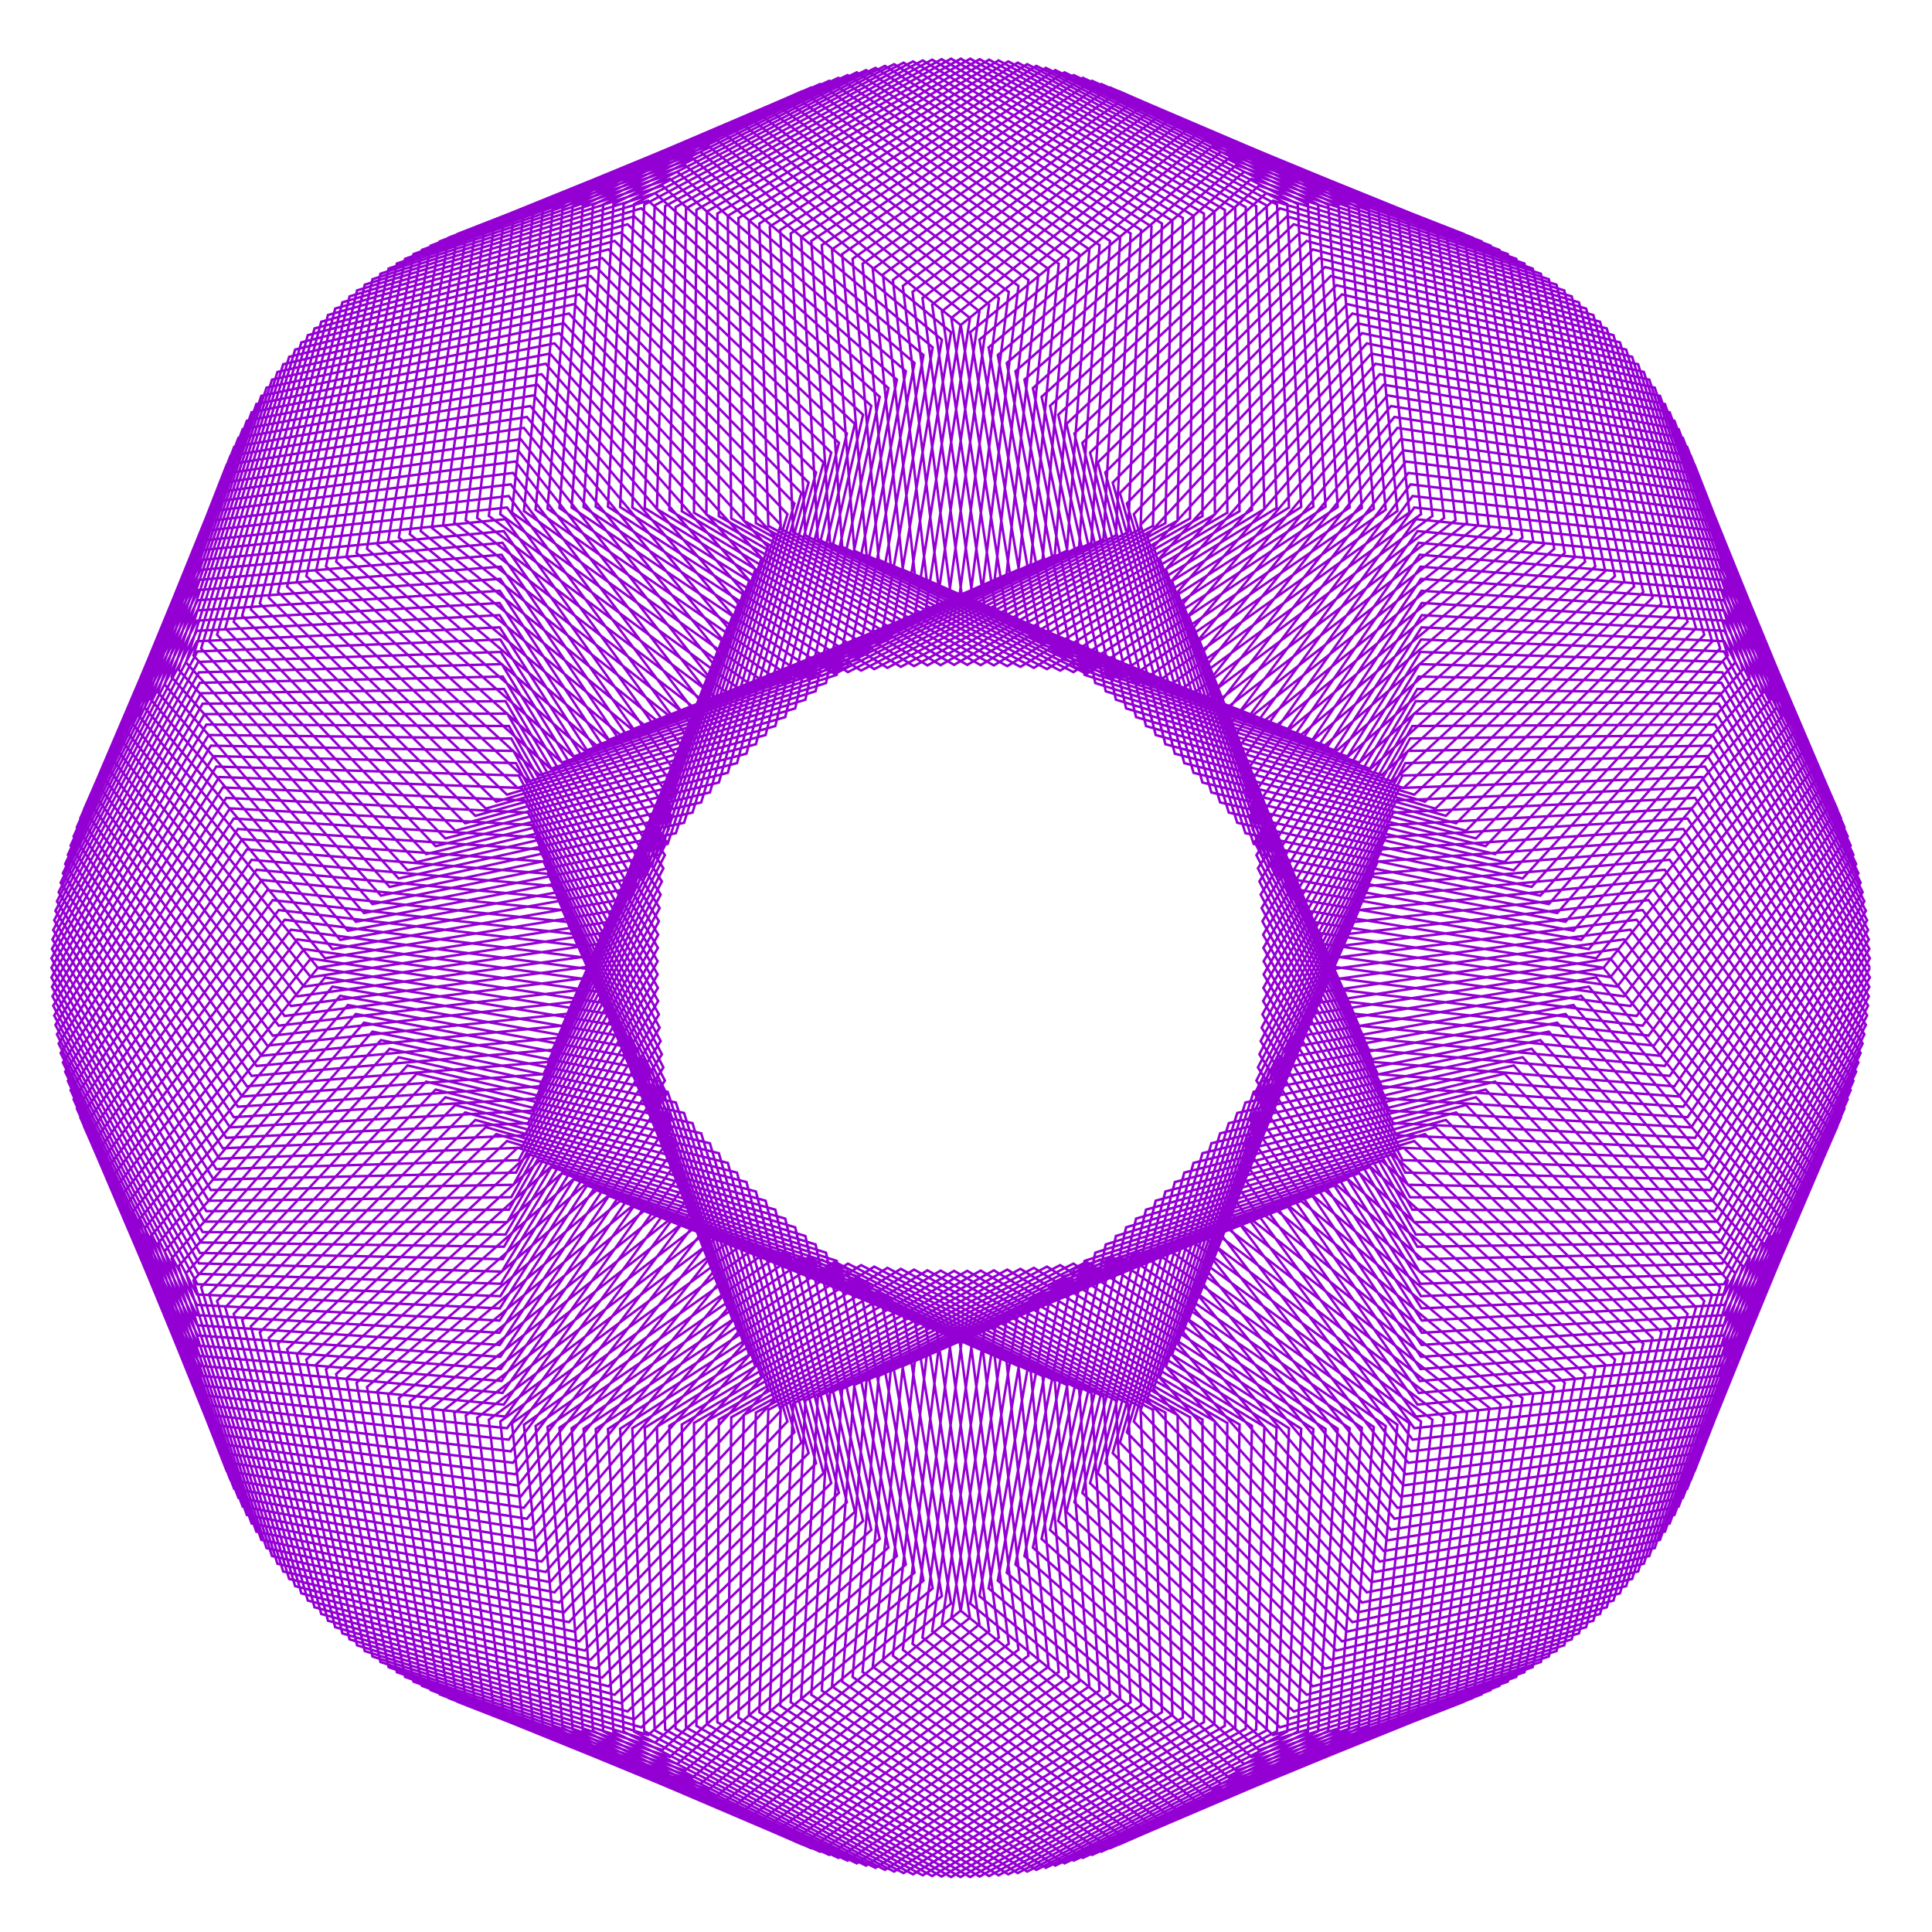 <?xml version="1.0" encoding="utf-8"  standalone="no"?>
<svg 
 width="777" height="777"
 viewBox="0 0 777 777"
 xmlns="http://www.w3.org/2000/svg"
 xmlns:xlink="http://www.w3.org/1999/xlink"
>

<title>Gnuplot</title>
<desc>Produced by GNUPLOT 5.2 patchlevel 7 </desc>

<g id="gnuplot_canvas">

<rect x="0" y="0" width="777" height="777" fill="none"/>
<defs>

	<circle id='gpDot' r='0.5' stroke-width='0.5' stroke='currentColor'/>
	<path id='gpPt0' stroke-width='0.222' stroke='currentColor' d='M-1,0 h2 M0,-1 v2'/>
	<path id='gpPt1' stroke-width='0.222' stroke='currentColor' d='M-1,-1 L1,1 M1,-1 L-1,1'/>
	<path id='gpPt2' stroke-width='0.222' stroke='currentColor' d='M-1,0 L1,0 M0,-1 L0,1 M-1,-1 L1,1 M-1,1 L1,-1'/>
	<rect id='gpPt3' stroke-width='0.222' stroke='currentColor' x='-1' y='-1' width='2' height='2'/>
	<rect id='gpPt4' stroke-width='0.222' stroke='currentColor' fill='currentColor' x='-1' y='-1' width='2' height='2'/>
	<circle id='gpPt5' stroke-width='0.222' stroke='currentColor' cx='0' cy='0' r='1'/>
	<use xlink:href='#gpPt5' id='gpPt6' fill='currentColor' stroke='none'/>
	<path id='gpPt7' stroke-width='0.222' stroke='currentColor' d='M0,-1.33 L-1.33,0.67 L1.33,0.67 z'/>
	<use xlink:href='#gpPt7' id='gpPt8' fill='currentColor' stroke='none'/>
	<use xlink:href='#gpPt7' id='gpPt9' stroke='currentColor' transform='rotate(180)'/>
	<use xlink:href='#gpPt9' id='gpPt10' fill='currentColor' stroke='none'/>
	<use xlink:href='#gpPt3' id='gpPt11' stroke='currentColor' transform='rotate(45)'/>
	<use xlink:href='#gpPt11' id='gpPt12' fill='currentColor' stroke='none'/>
	<path id='gpPt13' stroke-width='0.222' stroke='currentColor' d='M0,1.330 L1.265,0.411 L0.782,-1.067 L-0.782,-1.076 L-1.265,0.411 z'/>
	<use xlink:href='#gpPt13' id='gpPt14' fill='currentColor' stroke='none'/>
	<filter id='textbox' filterUnits='objectBoundingBox' x='0' y='0' height='1' width='1'>
	  <feFlood flood-color='white' flood-opacity='1' result='bgnd'/>
	  <feComposite in='SourceGraphic' in2='bgnd' operator='atop'/>
	</filter>
	<filter id='greybox' filterUnits='objectBoundingBox' x='0' y='0' height='1' width='1'>
	  <feFlood flood-color='lightgrey' flood-opacity='1' result='grey'/>
	  <feComposite in='SourceGraphic' in2='grey' operator='atop'/>
	</filter>
</defs>
<g fill="none" color="white" stroke="currentColor" stroke-width="1.00" stroke-linecap="butt" stroke-linejoin="miter">
</g>
<g fill="none" color="black" stroke="currentColor" stroke-width="1.00" stroke-linecap="butt" stroke-linejoin="miter">
</g>
<g fill="none" color="black" stroke="currentColor" stroke-width="1.00" stroke-linecap="butt" stroke-linejoin="miter">
</g>
	<g id="gnuplot_plot_1" ><title>real(z(t)),imag(z(t))</title>
<g fill="none" color="black" stroke="currentColor" stroke-width="1.00" stroke-linecap="butt" stroke-linejoin="miter">
	<path stroke='rgb(148,   0, 211)'  d='M752.0,389.2 L691.2,283.0 L569.4,282.0 L508.2,386.6 L568.7,491.5 L690.5,491.3 L752.0,385.4 L691.8,278.8
		L570.0,277.1 L508.1,381.2 L568.0,486.5 L689.7,487.1 L751.8,381.6 L692.3,274.6 L570.5,272.1 L508.0,375.9
		L567.1,481.5 L688.8,482.9 L751.6,377.8 L692.7,270.4 L570.9,267.1 L507.7,370.5 L566.2,476.5 L687.9,478.6
		L751.3,374.0 L693.0,266.2 L571.3,262.2 L507.4,365.2 L565.2,471.6 L686.8,474.4 L750.9,370.1 L693.3,262.0
		L571.5,257.2 L507.0,359.8 L564.1,466.6 L685.7,470.2 L750.4,366.3 L693.5,257.9 L571.7,252.3 L506.5,354.5
		L562.9,461.6 L684.5,466.0 L749.8,362.5 L693.5,253.7 L571.8,247.4 L505.9,349.2 L561.6,456.6 L683.1,461.8
		L749.1,358.8 L693.5,249.6 L571.8,242.5 L505.3,343.9 L560.3,451.7 L681.7,457.6 L748.3,355.0 L693.4,245.5
		L571.7,237.6 L504.6,338.6 L558.8,446.7 L680.2,453.4 L747.4,351.2 L693.2,241.4 L571.5,232.8 L503.7,333.3
		L557.3,441.8 L678.7,449.3 L746.5,347.5 L692.9,237.3 L571.3,227.9 L502.8,328.0 L555.7,436.9 L677.0,445.1
		L745.4,343.8 L692.6,233.2 L571.0,223.1 L501.9,322.8 L554.1,432.0 L675.3,441.0 L744.3,340.1 L692.1,229.2
		L570.6,218.3 L500.8,317.6 L552.3,427.1 L673.4,436.9 L743.1,336.4 L691.6,225.2 L570.1,213.6 L499.7,312.4
		L550.5,422.2 L671.5,432.7 L741.8,332.7 L690.9,221.2 L569.5,208.8 L498.5,307.2 L548.5,417.4 L669.5,428.7
		L740.4,329.1 L690.2,217.3 L568.8,204.1 L497.2,302.0 L546.5,412.5 L667.4,424.6 L738.9,325.5 L689.4,213.4
		L568.1,199.5 L495.8,296.9 L544.5,407.7 L665.2,420.5 L737.3,321.9 L688.5,209.5 L567.3,194.8 L494.4,291.8
		L542.3,402.9 L663.0,416.5 L735.7,318.3 L687.6,205.6 L566.4,190.2 L492.9,286.8 L540.1,398.2 L660.6,412.5
		L733.9,314.8 L686.5,201.8 L565.4,185.6 L491.3,281.7 L537.8,393.4 L658.2,408.6 L732.1,311.3 L685.4,198.0
		L564.4,181.1 L489.6,276.7 L535.4,388.7 L655.7,404.6 L730.2,307.8 L684.2,194.3 L563.3,176.6 L487.9,271.8
		L532.9,384.1 L653.1,400.7 L728.2,304.4 L682.8,190.6 L562.0,172.1 L486.0,266.8 L530.4,379.4 L650.4,396.8
		L726.1,301.0 L681.5,186.9 L560.8,167.7 L484.1,261.9 L527.7,374.8 L647.7,393.0 L723.9,297.6 L680.0,183.3
		L559.4,163.3 L482.2,257.1 L525.0,370.3 L644.9,389.2 L721.7,294.3 L678.5,179.7 L558.0,159.0 L480.1,252.3
		L522.3,365.7 L642.0,385.4 L719.4,291.1 L676.8,176.1 L556.5,154.7 L478.0,247.5 L519.4,361.2 L639.0,381.7
		L716.9,287.8 L675.1,172.6 L554.9,150.5 L475.8,242.8 L516.5,356.8 L635.9,378.0 L714.5,284.6 L673.4,169.2
		L553.2,146.3 L473.6,238.1 L513.5,352.4 L632.8,374.3 L711.9,281.5 L671.5,165.8 L551.5,142.2 L471.3,233.5
		L510.5,348.0 L629.6,370.7 L709.2,278.4 L669.6,162.5 L549.7,138.1 L468.9,228.9 L507.4,343.7 L626.3,367.2
		L706.5,275.3 L667.6,159.2 L547.8,134.0 L466.4,224.4 L504.2,339.4 L622.9,363.6 L703.7,272.3 L665.5,155.9
		L545.9,130.0 L463.9,219.9 L500.9,335.1 L619.5,360.2 L700.9,269.3 L663.3,152.7 L543.9,126.1 L461.3,215.5
		L497.6,330.9 L616.0,356.7 L697.9,266.4 L661.1,149.6 L541.8,122.3 L458.7,211.1 L494.2,326.8 L612.4,353.3
		L694.9,263.6 L658.8,146.5 L539.7,118.4 L456.0,206.8 L490.7,322.7 L608.8,350.0 L691.8,260.8 L656.4,143.5
		L537.5,114.7 L453.2,202.5 L487.2,318.7 L605.1,346.7 L688.6,258.0 L654.0,140.6 L535.2,111.0 L450.4,198.3
		L483.6,314.7 L601.3,343.5 L685.4,255.3 L651.5,137.7 L532.9,107.4 L447.5,194.1 L480.0,310.8 L597.5,340.3
		L682.1,252.7 L648.9,134.8 L530.5,103.8 L444.5,190.0 L476.3,306.9 L593.6,337.2 L678.7,250.1 L646.2,132.1
		L528.0,100.3 L441.5,186.0 L472.5,303.1 L589.6,334.1 L675.3,247.6 L643.5,129.4 L525.5,96.9 L438.4,182.0
		L468.7,299.3 L585.6,331.1 L671.8,245.1 L640.8,126.7 L522.9,93.5 L435.3,178.1 L464.8,295.6 L581.5,328.1
		L668.2,242.7 L637.9,124.1 L520.3,90.2 L432.1,174.3 L460.9,292.0 L577.3,325.2 L664.6,240.4 L635.0,121.6
		L517.6,87.0 L428.9,170.5 L456.9,288.4 L573.1,322.4 L660.9,238.1 L632.1,119.2 L514.8,83.8 L425.6,166.8
		L452.9,284.9 L568.8,319.6 L657.2,235.9 L629.1,116.8 L512.0,80.7 L422.3,163.2 L448.8,281.4 L564.5,316.9
		L653.3,233.8 L626.0,114.5 L509.2,77.7 L418.9,159.6 L444.7,278.0 L560.1,314.3 L649.5,231.7 L622.9,112.3
		L506.3,74.7 L415.4,156.1 L440.5,274.7 L555.7,311.7 L645.6,229.7 L619.7,110.1 L503.3,71.9 L412.0,152.7
		L436.2,271.4 L551.2,309.2 L641.6,227.8 L616.4,108.0 L500.3,69.1 L408.4,149.3 L431.9,268.2 L546.7,306.7
		L637.5,225.9 L613.1,106.0 L497.2,66.4 L404.9,146.0 L427.6,265.1 L542.1,304.3 L633.4,224.1 L609.8,104.1
		L494.1,63.7 L401.3,142.8 L423.2,262.1 L537.5,302.0 L629.3,222.4 L606.4,102.2 L491.0,61.1 L397.6,139.7
		L418.8,259.1 L532.8,299.8 L625.1,220.7 L603.0,100.5 L487.8,58.7 L393.9,136.6 L414.4,256.2 L528.1,297.6
		L620.9,219.1 L599.5,98.8 L484.5,56.2 L390.2,133.6 L409.9,253.3 L523.3,295.5 L616.6,217.6 L595.9,97.1
		L481.3,53.9 L386.4,130.7 L405.3,250.6 L518.5,293.4 L612.3,216.2 L592.3,95.6 L478.0,51.7 L382.6,127.9
		L400.8,247.9 L513.7,291.5 L607.9,214.8 L588.7,94.1 L474.6,49.5 L378.8,125.2 L396.2,245.2 L508.8,289.6
		L603.5,213.6 L585.0,92.8 L471.2,47.4 L374.9,122.5 L391.5,242.7 L503.8,287.7 L599.0,212.3 L581.3,91.4
		L467.8,45.4 L371.0,119.9 L386.9,240.2 L498.9,286.0 L594.5,211.2 L577.6,90.2 L464.3,43.5 L367.0,117.4
		L382.2,237.8 L493.9,284.3 L590.0,210.2 L573.8,89.1 L460.8,41.7 L363.1,115.0 L377.4,235.5 L488.8,282.7
		L585.4,209.2 L570.0,88.0 L457.3,39.9 L359.1,112.6 L372.7,233.3 L483.8,281.2 L580.8,208.3 L566.1,87.1
		L453.7,38.3 L355.1,110.4 L367.9,231.1 L478.7,279.8 L576.1,207.5 L562.2,86.2 L450.1,36.7 L351.0,108.2
		L363.1,229.1 L473.6,278.4 L571.5,206.8 L558.3,85.4 L446.5,35.2 L346.9,106.1 L358.2,227.1 L468.4,277.1
		L566.8,206.1 L554.4,84.7 L442.9,33.8 L342.9,104.1 L353.4,225.1 L463.2,275.9 L562.0,205.5 L550.4,84.0
		L439.2,32.5 L338.7,102.2 L348.5,223.3 L458.0,274.8 L557.3,205.0 L546.4,83.5 L435.5,31.3 L334.6,100.3
		L343.6,221.5 L452.8,273.7 L552.5,204.6 L542.4,83.0 L431.8,30.2 L330.5,98.6 L338.7,219.9 L447.6,272.8
		L547.7,204.3 L538.3,82.7 L428.1,29.1 L326.3,96.9 L333.8,218.3 L442.3,271.9 L542.8,204.1 L534.2,82.4
		L424.4,28.2 L322.2,95.4 L328.9,216.8 L437.0,271.0 L538.0,203.9 L530.1,82.2 L420.6,27.3 L318.0,93.9
		L323.9,215.3 L431.7,270.3 L533.1,203.8 L526.0,82.1 L416.8,26.5 L313.8,92.5 L319.0,214.0 L426.4,269.7
		L528.2,203.8 L521.9,82.1 L413.1,25.8 L309.6,91.1 L314.0,212.7 L421.1,269.1 L523.3,203.9 L517.7,82.1
		L409.3,25.2 L305.4,89.9 L309.0,211.5 L415.8,268.6 L518.4,204.1 L513.6,82.3 L405.5,24.7 L301.2,88.8
		L304.0,210.4 L410.4,268.2 L513.4,204.3 L509.4,82.6 L401.6,24.3 L297.0,87.7 L299.1,209.4 L405.1,267.9
		L508.5,204.7 L505.2,82.9 L397.8,24.0 L292.7,86.8 L294.1,208.5 L399.7,267.6 L503.5,205.1 L501.0,83.3
		L394.0,23.8 L288.5,85.9 L289.1,207.6 L394.4,267.5 L498.5,205.6 L496.8,83.8 L390.2,23.6 L284.3,85.1
		L284.1,206.9 L389.0,267.4 L493.6,206.2 L492.6,84.4 L386.4,23.6 L280.1,84.4 L279.1,206.2 L383.7,267.4
		L488.6,206.9 L488.4,85.1 L382.5,23.6 L275.9,83.8 L274.2,205.6 L378.3,267.5 L483.6,207.6 L484.2,85.9
		L378.7,23.8 L271.7,83.3 L269.2,205.1 L373.0,267.6 L478.6,208.5 L480.0,86.8 L374.9,24.0 L267.5,82.9
		L264.2,204.7 L367.6,267.9 L473.6,209.4 L475.7,87.7 L371.1,24.3 L263.3,82.6 L259.3,204.3 L362.3,268.2
		L468.7,210.4 L471.5,88.8 L367.2,24.7 L259.1,82.3 L254.3,204.1 L356.9,268.6 L463.7,211.5 L467.3,89.9
		L363.4,25.2 L255.0,82.1 L249.4,203.9 L351.6,269.1 L458.7,212.7 L463.1,91.1 L359.6,25.8 L250.8,82.1
		L244.5,203.8 L346.3,269.7 L453.7,214.0 L458.9,92.5 L355.9,26.5 L246.7,82.1 L239.6,203.8 L341.0,270.3
		L448.8,215.3 L454.7,93.9 L352.1,27.3 L242.6,82.2 L234.7,203.9 L335.7,271.0 L443.8,216.8 L450.5,95.4
		L348.3,28.2 L238.5,82.4 L229.9,204.1 L330.4,271.9 L438.9,218.3 L446.4,96.9 L344.6,29.1 L234.4,82.7
		L225.0,204.3 L325.1,272.8 L434.0,219.9 L442.2,98.6 L340.9,30.2 L230.3,83.0 L220.2,204.6 L319.9,273.7
		L429.1,221.5 L438.1,100.3 L337.2,31.3 L226.3,83.5 L215.4,205.0 L314.7,274.8 L424.2,223.3 L434.0,102.2
		L333.5,32.5 L222.3,84.0 L210.7,205.5 L309.5,275.9 L419.3,225.1 L429.8,104.1 L329.8,33.8 L218.3,84.7
		L205.9,206.1 L304.3,277.1 L414.5,227.1 L425.8,106.1 L326.2,35.2 L214.4,85.4 L201.2,206.8 L299.1,278.4
		L409.6,229.1 L421.7,108.2 L322.6,36.7 L210.5,86.2 L196.6,207.5 L294.0,279.8 L404.8,231.1 L417.6,110.4
		L319.0,38.3 L206.6,87.1 L191.9,208.3 L288.9,281.2 L400.0,233.3 L413.6,112.6 L315.4,39.9 L202.7,88.0
		L187.3,209.2 L283.9,282.7 L395.3,235.5 L409.6,115.0 L311.9,41.7 L198.9,89.1 L182.7,210.2 L278.8,284.3
		L390.5,237.8 L405.7,117.4 L308.4,43.5 L195.1,90.2 L178.2,211.2 L273.8,286.0 L385.8,240.2 L401.7,119.9
		L304.9,45.4 L191.4,91.4 L173.7,212.3 L268.9,287.7 L381.2,242.7 L397.8,122.5 L301.5,47.4 L187.7,92.8
		L169.2,213.6 L263.9,289.6 L376.5,245.2 L393.9,125.2 L298.1,49.5 L184.0,94.1 L164.8,214.8 L259.0,291.5
		L371.9,247.9 L390.1,127.9 L294.7,51.7 L180.4,95.6 L160.4,216.2 L254.2,293.4 L367.4,250.6 L386.3,130.7
		L291.4,53.9 L176.8,97.1 L156.1,217.6 L249.4,295.5 L362.8,253.3 L382.5,133.6 L288.2,56.2 L173.2,98.8
		L151.8,219.1 L244.6,297.6 L358.3,256.2 L378.8,136.6 L284.9,58.7 L169.7,100.5 L147.6,220.7 L239.9,299.8
		L353.9,259.1 L375.1,139.7 L281.7,61.1 L166.3,102.2 L143.4,222.4 L235.2,302.0 L349.5,262.1 L371.4,142.8
		L278.6,63.7 L162.9,104.1 L139.3,224.1 L230.6,304.3 L345.1,265.1 L367.8,146.0 L275.5,66.4 L159.6,106.0
		L135.2,225.9 L226.0,306.7 L340.8,268.2 L364.3,149.3 L272.4,69.1 L156.3,108.0 L131.1,227.8 L221.5,309.2
		L336.5,271.4 L360.7,152.7 L269.4,71.9 L153.0,110.1 L127.1,229.7 L217.0,311.7 L332.2,274.7 L357.3,156.1
		L266.4,74.7 L149.8,112.3 L123.2,231.7 L212.6,314.3 L328.0,278.0 L353.8,159.6 L263.5,77.7 L146.7,114.5
		L119.4,233.8 L208.2,316.9 L323.9,281.4 L350.4,163.2 L260.7,80.7 L143.6,116.8 L115.5,235.9 L203.9,319.6
		L319.8,284.9 L347.1,166.8 L257.9,83.8 L140.6,119.2 L111.8,238.1 L199.6,322.4 L315.8,288.4 L343.8,170.5
		L255.1,87.0 L137.7,121.6 L108.1,240.4 L195.4,325.2 L311.8,292.0 L340.6,174.3 L252.4,90.2 L134.8,124.1
		L104.5,242.7 L191.2,328.1 L307.9,295.6 L337.4,178.1 L249.8,93.5 L131.9,126.7 L100.9,245.1 L187.1,331.1
		L304.0,299.3 L334.3,182.0 L247.2,96.9 L129.2,129.4 L97.4,247.6 L183.1,334.1 L300.2,303.1 L331.2,186.0
		L244.7,100.3 L126.5,132.1 L94.0,250.1 L179.1,337.2 L296.4,306.9 L328.2,190.0 L242.2,103.8 L123.8,134.8
		L90.6,252.7 L175.2,340.3 L292.7,310.8 L325.2,194.1 L239.8,107.4 L121.2,137.7 L87.3,255.3 L171.4,343.5
		L289.1,314.7 L322.3,198.3 L237.5,111.0 L118.7,140.6 L84.1,258.0 L167.6,346.7 L285.5,318.7 L319.5,202.5
		L235.2,114.7 L116.3,143.5 L80.9,260.8 L163.9,350.0 L282.0,322.7 L316.7,206.8 L233.0,118.4 L113.9,146.5
		L77.8,263.6 L160.3,353.3 L278.5,326.8 L314.0,211.1 L230.9,122.3 L111.6,149.6 L74.8,266.4 L156.7,356.7
		L275.1,330.9 L311.4,215.5 L228.8,126.1 L109.4,152.7 L71.8,269.3 L153.2,360.2 L271.8,335.1 L308.8,219.9
		L226.8,130.0 L107.2,155.9 L69.0,272.3 L149.8,363.6 L268.5,339.4 L306.3,224.4 L224.9,134.0 L105.1,159.2
		L66.2,275.3 L146.4,367.2 L265.3,343.7 L303.8,228.9 L223.0,138.1 L103.1,162.5 L63.5,278.4 L143.1,370.7
		L262.2,348.0 L301.4,233.5 L221.2,142.2 L101.2,165.8 L60.8,281.5 L139.9,374.3 L259.2,352.4 L299.1,238.1
		L219.5,146.3 L99.3,169.2 L58.2,284.6 L136.8,378.0 L256.2,356.8 L296.9,242.8 L217.8,150.5 L97.6,172.6
		L55.8,287.8 L133.7,381.7 L253.3,361.2 L294.7,247.5 L216.2,154.7 L95.9,176.1 L53.3,291.1 L130.7,385.4
		L250.4,365.7 L292.6,252.3 L214.7,159.0 L94.2,179.7 L51.0,294.3 L127.8,389.2 L247.7,370.3 L290.5,257.1
		L213.3,163.3 L92.7,183.3 L48.8,297.6 L125.0,393.0 L245.0,374.8 L288.6,261.9 L211.9,167.7 L91.2,186.9
		L46.6,301.0 L122.3,396.8 L242.3,379.4 L286.7,266.8 L210.7,172.1 L89.9,190.6 L44.5,304.4 L119.6,400.7
		L239.8,384.1 L284.8,271.8 L209.4,176.6 L88.5,194.3 L42.5,307.8 L117.0,404.6 L237.3,388.7 L283.1,276.7
		L208.3,181.1 L87.3,198.0 L40.6,311.3 L114.5,408.6 L234.9,393.4 L281.4,281.7 L207.3,185.6 L86.2,201.8
		L38.8,314.8 L112.1,412.5 L232.6,398.2 L279.8,286.8 L206.3,190.2 L85.1,205.6 L37.0,318.3 L109.7,416.5
		L230.4,402.9 L278.3,291.8 L205.4,194.8 L84.2,209.5 L35.4,321.9 L107.5,420.5 L228.2,407.7 L276.9,296.9
		L204.6,199.5 L83.3,213.4 L33.8,325.5 L105.3,424.6 L226.2,412.5 L275.5,302.0 L203.9,204.1 L82.5,217.3
		L32.3,329.1 L103.2,428.7 L224.2,417.4 L274.2,307.2 L203.2,208.8 L81.8,221.2 L30.9,332.7 L101.2,432.7
		L222.2,422.2 L273.0,312.4 L202.6,213.6 L81.1,225.2 L29.6,336.4 L99.3,436.9 L220.4,427.1 L271.9,317.6
		L202.1,218.3 L80.6,229.2 L28.4,340.1 L97.4,441.0 L218.6,432.0 L270.8,322.8 L201.7,223.1 L80.1,233.2
		L27.3,343.8 L95.7,445.1 L217.0,436.9 L269.9,328.0 L201.4,227.9 L79.8,237.3 L26.2,347.5 L94.0,449.3
		L215.4,441.8 L269.0,333.3 L201.2,232.8 L79.5,241.4 L25.3,351.2 L92.5,453.4 L213.9,446.7 L268.1,338.6
		L201.0,237.6 L79.3,245.5 L24.4,355.0 L91.0,457.6 L212.4,451.7 L267.4,343.9 L200.9,242.5 L79.2,249.6
		L23.6,358.8 L89.6,461.8 L211.1,456.6 L266.8,349.2 L200.9,247.4 L79.2,253.7 L22.9,362.5 L88.2,466.0
		L209.8,461.6 L266.2,354.5 L201.0,252.3 L79.2,257.9 L22.3,366.3 L87.0,470.2 L208.6,466.6 L265.7,359.8
		L201.2,257.2 L79.4,262.0 L21.8,370.1 L85.9,474.4 L207.5,471.6 L265.3,365.2 L201.4,262.2 L79.7,266.2
		L21.4,374.0 L84.8,478.6 L206.5,476.5 L265.0,370.5 L201.8,267.1 L80.0,270.4 L21.1,377.8 L83.9,482.9
		L205.6,481.5 L264.7,375.9 L202.2,272.1 L80.4,274.6 L20.9,381.6 L83.0,487.1 L204.7,486.5 L264.6,381.2
		L202.7,277.1 L80.9,278.8 L20.7,385.4 L82.2,491.3 L204.0,491.5 L264.5,386.6 L203.3,282.0 L81.5,283.0
		L20.7,389.2 L81.5,495.5 L203.3,496.5 L264.5,391.9 L204.0,287.0 L82.2,287.2 L20.7,393.1 L80.9,499.7
		L202.7,501.4 L264.6,397.3 L204.7,292.0 L83.0,291.4 L20.9,396.9 L80.4,503.9 L202.2,506.4 L264.7,402.6
		L205.6,297.0 L83.9,295.6 L21.1,400.7 L80.0,508.1 L201.8,511.4 L265.0,408.0 L206.5,302.0 L84.8,299.9
		L21.4,404.5 L79.7,512.3 L201.4,516.3 L265.3,413.3 L207.5,306.9 L85.9,304.1 L21.8,408.4 L79.4,516.5
		L201.2,521.3 L265.7,418.7 L208.6,311.9 L87.0,308.3 L22.3,412.2 L79.2,520.6 L201.0,526.2 L266.2,424.0
		L209.8,316.9 L88.2,312.5 L22.9,416.0 L79.2,524.8 L200.9,531.1 L266.8,429.3 L211.1,321.9 L89.6,316.7
		L23.6,419.7 L79.2,528.9 L200.9,536.0 L267.4,434.6 L212.4,326.8 L91.0,320.9 L24.4,423.5 L79.3,533.0
		L201.0,540.9 L268.1,439.9 L213.9,331.8 L92.5,325.1 L25.3,427.3 L79.5,537.1 L201.2,545.7 L269.0,445.2
		L215.4,336.7 L94.0,329.2 L26.2,431.0 L79.8,541.2 L201.4,550.6 L269.9,450.5 L217.0,341.6 L95.7,333.4
		L27.3,434.7 L80.1,545.3 L201.7,555.4 L270.8,455.7 L218.6,346.5 L97.4,337.5 L28.4,438.4 L80.6,549.3
		L202.1,560.2 L271.9,460.9 L220.4,351.4 L99.3,341.6 L29.6,442.1 L81.1,553.3 L202.6,564.9 L273.0,466.1
		L222.2,356.3 L101.2,345.8 L30.9,445.8 L81.8,557.3 L203.2,569.7 L274.2,471.3 L224.2,361.1 L103.2,349.8
		L32.3,449.4 L82.5,561.2 L203.9,574.4 L275.5,476.5 L226.2,366.0 L105.3,353.9 L33.8,453.0 L83.3,565.1
		L204.6,579.0 L276.9,481.6 L228.2,370.8 L107.5,358.0 L35.4,456.6 L84.2,569.0 L205.4,583.7 L278.3,486.7
		L230.4,375.6 L109.7,362.0 L37.0,460.2 L85.1,572.9 L206.3,588.3 L279.8,491.7 L232.6,380.3 L112.1,366.0
		L38.8,463.7 L86.2,576.7 L207.3,592.9 L281.4,496.8 L234.9,385.1 L114.5,369.9 L40.6,467.2 L87.3,580.5
		L208.3,597.4 L283.1,501.8 L237.3,389.8 L117.0,373.9 L42.5,470.7 L88.5,584.2 L209.4,601.9 L284.8,506.7
		L239.8,394.4 L119.6,377.8 L44.5,474.1 L89.9,587.9 L210.7,606.4 L286.7,511.7 L242.3,399.1 L122.3,381.7
		L46.6,477.5 L91.2,591.6 L211.9,610.8 L288.6,516.6 L245.0,403.7 L125.0,385.5 L48.8,480.9 L92.7,595.2
		L213.3,615.2 L290.5,521.4 L247.7,408.2 L127.8,389.3 L51.0,484.2 L94.2,598.8 L214.7,619.5 L292.6,526.2
		L250.4,412.8 L130.7,393.1 L53.3,487.4 L95.9,602.4 L216.2,623.8 L294.7,531.0 L253.3,417.3 L133.7,396.8
		L55.8,490.7 L97.6,605.9 L217.8,628.0 L296.9,535.7 L256.2,421.7 L136.8,400.5 L58.2,493.9 L99.3,609.3
		L219.5,632.2 L299.1,540.4 L259.2,426.1 L139.9,404.2 L60.8,497.0 L101.2,612.7 L221.2,636.3 L301.4,545.0
		L262.2,430.5 L143.1,407.8 L63.5,500.1 L103.1,616.0 L223.0,640.4 L303.8,549.6 L265.3,434.8 L146.4,411.3
		L66.2,503.2 L105.1,619.3 L224.9,644.5 L306.3,554.1 L268.5,439.1 L149.8,414.9 L69.0,506.2 L107.2,622.6
		L226.8,648.5 L308.8,558.6 L271.8,443.4 L153.2,418.3 L71.8,509.2 L109.4,625.8 L228.8,652.4 L311.4,563.0
		L275.1,447.6 L156.7,421.8 L74.8,512.1 L111.6,628.9 L230.9,656.2 L314.0,567.4 L278.5,451.7 L160.3,425.2
		L77.8,514.9 L113.9,632.0 L233.0,660.1 L316.7,571.7 L282.0,455.8 L163.9,428.5 L80.9,517.7 L116.3,635.0
		L235.2,663.8 L319.5,576.0 L285.5,459.8 L167.6,431.8 L84.1,520.5 L118.7,637.9 L237.5,667.5 L322.3,580.2
		L289.1,463.8 L171.4,435.0 L87.3,523.2 L121.2,640.8 L239.8,671.1 L325.2,584.4 L292.7,467.7 L175.2,438.2
		L90.6,525.8 L123.8,643.7 L242.2,674.7 L328.2,588.5 L296.4,471.6 L179.1,441.3 L94.0,528.4 L126.5,646.4
		L244.7,678.2 L331.2,592.5 L300.2,475.4 L183.1,444.4 L97.4,530.9 L129.2,649.1 L247.2,681.6 L334.3,596.5
		L304.0,479.2 L187.1,447.4 L100.9,533.4 L131.9,651.8 L249.8,685.0 L337.4,600.4 L307.9,482.9 L191.2,450.4
		L104.5,535.8 L134.8,654.4 L252.4,688.3 L340.6,604.2 L311.8,486.5 L195.4,453.3 L108.1,538.1 L137.7,656.9
		L255.1,691.5 L343.8,608.0 L315.8,490.1 L199.6,456.1 L111.8,540.4 L140.6,659.3 L257.9,694.7 L347.1,611.7
		L319.8,493.6 L203.9,458.9 L115.5,542.6 L143.6,661.7 L260.7,697.8 L350.4,615.3 L323.9,497.1 L208.2,461.6
		L119.4,544.7 L146.7,664.0 L263.5,700.8 L353.8,618.9 L328.0,500.5 L212.6,464.2 L123.2,546.8 L149.8,666.2
		L266.4,703.8 L357.3,622.4 L332.2,503.8 L217.0,466.8 L127.1,548.8 L153.0,668.4 L269.4,706.6 L360.7,625.8
		L336.5,507.1 L221.5,469.3 L131.1,550.7 L156.3,670.5 L272.4,709.4 L364.3,629.2 L340.8,510.3 L226.0,471.8
		L135.2,552.6 L159.6,672.5 L275.5,712.1 L367.8,632.5 L345.1,513.4 L230.6,474.2 L139.3,554.4 L162.9,674.4
		L278.6,714.8 L371.4,635.7 L349.5,516.4 L235.2,476.5 L143.4,556.1 L166.3,676.3 L281.7,717.4 L375.1,638.8
		L353.9,519.4 L239.9,478.7 L147.6,557.8 L169.7,678.0 L284.9,719.8 L378.8,641.9 L358.3,522.3 L244.6,480.9
		L151.8,559.4 L173.2,679.7 L288.2,722.3 L382.5,644.9 L362.8,525.2 L249.4,483.0 L156.1,560.9 L176.8,681.4
		L291.4,724.6 L386.3,647.8 L367.4,527.9 L254.2,485.1 L160.4,562.3 L180.4,682.9 L294.7,726.8 L390.1,650.6
		L371.9,530.6 L259.0,487.0 L164.8,563.7 L184.0,684.4 L298.1,729.0 L393.9,653.3 L376.5,533.3 L263.9,488.9
		L169.2,564.9 L187.7,685.7 L301.5,731.1 L397.8,656.0 L381.2,535.8 L268.9,490.8 L173.7,566.2 L191.4,687.1
		L304.9,733.1 L401.7,658.6 L385.8,538.3 L273.8,492.5 L178.2,567.3 L195.1,688.3 L308.4,735.0 L405.7,661.1
		L390.5,540.7 L278.8,494.2 L182.7,568.3 L198.9,689.4 L311.9,736.8 L409.6,663.5 L395.3,543.0 L283.9,495.8
		L187.3,569.3 L202.7,690.5 L315.4,738.6 L413.6,665.9 L400.0,545.2 L288.9,497.3 L191.9,570.2 L206.6,691.4
		L319.0,740.2 L417.6,668.1 L404.8,547.4 L294.0,498.7 L196.6,571.0 L210.5,692.3 L322.6,741.8 L421.7,670.3
		L409.6,549.4 L299.1,500.1 L201.2,571.7 L214.4,693.1 L326.2,743.3 L425.8,672.4 L414.5,551.4 L304.3,501.4
		L205.9,572.4 L218.3,693.8 L329.8,744.7 L429.8,674.4 L419.3,553.4 L309.5,502.6 L210.7,573.0 L222.3,694.5
		L333.5,746.0 L434.0,676.3 L424.2,555.2 L314.7,503.7 L215.4,573.5 L226.3,695.0 L337.2,747.2 L438.1,678.2
		L429.1,557.0 L319.9,504.8 L220.2,573.9 L230.3,695.5 L340.9,748.3 L442.2,679.9 L434.0,558.6 L325.1,505.7
		L225.0,574.2 L234.4,695.8 L344.6,749.4 L446.4,681.6 L438.9,560.2 L330.4,506.6 L229.9,574.4 L238.5,696.1
		L348.3,750.3 L450.5,683.1 L443.8,561.7 L335.7,507.5 L234.7,574.6 L242.6,696.3 L352.1,751.2 L454.7,684.6
		L448.8,563.2 L341.0,508.2 L239.6,574.7 L246.7,696.4 L355.9,752.0 L458.9,686.0 L453.7,564.5 L346.3,508.8
		L244.5,574.7 L250.8,696.4 L359.6,752.7 L463.1,687.4 L458.7,565.8 L351.6,509.4 L249.4,574.6 L255.0,696.4
		L363.4,753.3 L467.3,688.6 L463.7,567.0 L356.9,509.9 L254.3,574.4 L259.1,696.2 L367.2,753.8 L471.5,689.7
		L468.7,568.1 L362.3,510.3 L259.3,574.2 L263.3,695.9 L371.1,754.2 L475.7,690.8 L473.6,569.1 L367.6,510.6
		L264.2,573.8 L267.5,695.6 L374.9,754.5 L480.0,691.7 L478.6,570.0 L373.0,510.9 L269.2,573.4 L271.7,695.2
		L378.7,754.7 L484.2,692.6 L483.6,570.9 L378.3,511.0 L274.2,572.9 L275.9,694.7 L382.5,754.9 L488.4,693.4
		L488.6,571.6 L383.7,511.1 L279.1,572.3 L280.1,694.1 L386.3,754.9 L492.6,694.1 L493.6,572.3 L389.0,511.1
		L284.1,571.6 L284.3,693.4 L390.2,754.9 L496.8,694.7 L498.5,572.9 L394.4,511.0 L289.1,570.9 L288.5,692.6
		L394.0,754.7 L501.0,695.2 L503.5,573.4 L399.7,510.9 L294.1,570.0 L292.7,691.7 L397.8,754.5 L505.2,695.6
		L508.5,573.8 L405.1,510.6 L299.1,569.1 L297.0,690.8 L401.6,754.2 L509.4,695.9 L513.4,574.2 L410.4,510.3
		L304.0,568.1 L301.2,689.7 L405.5,753.8 L513.6,696.2 L518.4,574.4 L415.8,509.9 L309.0,567.0 L305.4,688.6
		L409.3,753.3 L517.7,696.4 L523.3,574.6 L421.1,509.4 L314.0,565.8 L309.6,687.4 L413.1,752.7 L521.9,696.4
		L528.2,574.7 L426.4,508.8 L319.0,564.5 L313.8,686.0 L416.8,752.0 L526.0,696.4 L533.1,574.7 L431.7,508.2
		L323.9,563.2 L318.0,684.6 L420.6,751.2 L530.1,696.3 L538.0,574.6 L437.0,507.5 L328.9,561.7 L322.2,683.1
		L424.4,750.3 L534.2,696.1 L542.8,574.4 L442.3,506.6 L333.8,560.2 L326.3,681.6 L428.1,749.4 L538.3,695.8
		L547.7,574.2 L447.6,505.7 L338.7,558.6 L330.5,679.9 L431.8,748.3 L542.4,695.5 L552.5,573.9 L452.8,504.8
		L343.6,557.0 L334.6,678.2 L435.5,747.2 L546.4,695.0 L557.3,573.5 L458.0,503.7 L348.5,555.2 L338.7,676.3
		L439.2,746.0 L550.4,694.5 L562.0,573.0 L463.2,502.6 L353.4,553.4 L342.9,674.4 L442.9,744.7 L554.4,693.8
		L566.8,572.4 L468.4,501.4 L358.2,551.4 L346.9,672.4 L446.5,743.3 L558.3,693.1 L571.5,571.7 L473.6,500.1
		L363.1,549.4 L351.0,670.3 L450.1,741.8 L562.2,692.3 L576.1,571.0 L478.7,498.7 L367.9,547.4 L355.1,668.1
		L453.7,740.2 L566.1,691.4 L580.8,570.2 L483.8,497.3 L372.7,545.2 L359.1,665.9 L457.3,738.6 L570.0,690.5
		L585.4,569.3 L488.8,495.8 L377.4,543.0 L363.1,663.5 L460.8,736.8 L573.8,689.4 L590.0,568.3 L493.9,494.2
		L382.2,540.7 L367.0,661.1 L464.3,735.0 L577.6,688.3 L594.5,567.3 L498.9,492.5 L386.9,538.3 L371.0,658.6
		L467.8,733.1 L581.3,687.1 L599.0,566.2 L503.8,490.8 L391.5,535.8 L374.9,656.0 L471.2,731.1 L585.0,685.7
		L603.5,564.9 L508.8,488.9 L396.2,533.3 L378.8,653.3 L474.6,729.0 L588.7,684.4 L607.9,563.7 L513.7,487.0
		L400.8,530.6 L382.6,650.6 L478.0,726.8 L592.3,682.9 L612.3,562.3 L518.5,485.1 L405.3,527.9 L386.4,647.8
		L481.3,724.6 L595.9,681.4 L616.6,560.9 L523.3,483.0 L409.9,525.2 L390.2,644.9 L484.5,722.3 L599.5,679.7
		L620.9,559.4 L528.1,480.9 L414.4,522.3 L393.9,641.9 L487.8,719.8 L603.0,678.0 L625.1,557.8 L532.8,478.7
		L418.8,519.4 L397.6,638.8 L491.0,717.4 L606.4,676.3 L629.3,556.1 L537.5,476.5 L423.2,516.4 L401.3,635.7
		L494.1,714.8 L609.8,674.4 L633.4,554.4 L542.1,474.2 L427.6,513.4 L404.9,632.5 L497.2,712.1 L613.1,672.5
		L637.5,552.6 L546.7,471.8 L431.9,510.3 L408.4,629.2 L500.3,709.4 L616.4,670.5 L641.6,550.7 L551.2,469.3
		L436.2,507.1 L412.0,625.8 L503.3,706.6 L619.7,668.4 L645.6,548.8 L555.7,466.8 L440.5,503.8 L415.4,622.4
		L506.3,703.8 L622.9,666.2 L649.5,546.8 L560.1,464.2 L444.7,500.5 L418.9,618.9 L509.2,700.8 L626.0,664.0
		L653.3,544.7 L564.5,461.6 L448.8,497.1 L422.3,615.3 L512.0,697.8 L629.1,661.7 L657.2,542.6 L568.8,458.9
		L452.9,493.6 L425.6,611.7 L514.8,694.7 L632.1,659.3 L660.9,540.4 L573.1,456.1 L456.9,490.1 L428.9,608.0
		L517.6,691.5 L635.0,656.9 L664.6,538.1 L577.3,453.3 L460.9,486.5 L432.1,604.2 L520.3,688.3 L637.9,654.4
		L668.2,535.8 L581.5,450.4 L464.8,482.9 L435.3,600.4 L522.9,685.0 L640.8,651.8 L671.8,533.4 L585.6,447.4
		L468.7,479.2 L438.4,596.5 L525.5,681.6 L643.5,649.1 L675.3,530.9 L589.6,444.4 L472.5,475.4 L441.5,592.5
		L528.0,678.2 L646.2,646.4 L678.7,528.4 L593.6,441.3 L476.3,471.6 L444.5,588.5 L530.5,674.7 L648.9,643.7
		L682.1,525.8 L597.5,438.2 L480.0,467.7 L447.5,584.4 L532.9,671.1 L651.5,640.8 L685.4,523.2 L601.3,435.0
		L483.6,463.8 L450.4,580.2 L535.2,667.5 L654.0,637.9 L688.6,520.5 L605.1,431.8 L487.2,459.8 L453.2,576.0
		L537.5,663.8 L656.4,635.0 L691.8,517.7 L608.8,428.5 L490.7,455.8 L456.0,571.7 L539.7,660.1 L658.8,632.0
		L694.9,514.9 L612.4,425.2 L494.2,451.7 L458.7,567.4 L541.8,656.2 L661.1,628.9 L697.9,512.1 L616.0,421.8
		L497.6,447.6 L461.3,563.0 L543.9,652.4 L663.3,625.8 L700.9,509.2 L619.5,418.3 L500.9,443.4 L463.9,558.6
		L545.9,648.5 L665.5,622.6 L703.7,506.2 L622.9,414.9 L504.2,439.1 L466.4,554.1 L547.8,644.5 L667.6,619.3
		L706.5,503.2 L626.3,411.3 L507.4,434.8 L468.9,549.6 L549.7,640.4 L669.6,616.0 L709.2,500.1 L629.6,407.8
		L510.5,430.5 L471.3,545.0 L551.5,636.3 L671.5,612.7 L711.9,497.0 L632.8,404.2 L513.5,426.1 L473.6,540.4
		L553.2,632.2 L673.4,609.3 L714.5,493.9 L635.9,400.5 L516.5,421.7 L475.8,535.7 L554.9,628.0 L675.1,605.9
		L716.9,490.7 L639.0,396.8 L519.4,417.3 L478.0,531.0 L556.5,623.8 L676.8,602.4 L719.4,487.4 L642.0,393.1
		L522.3,412.8 L480.1,526.2 L558.0,619.5 L678.5,598.8 L721.7,484.2 L644.9,389.3 L525.0,408.2 L482.2,521.4
		L559.4,615.2 L680.0,595.2 L723.9,480.9 L647.7,385.5 L527.7,403.7 L484.1,516.6 L560.8,610.8 L681.5,591.6
		L726.1,477.5 L650.4,381.7 L530.4,399.1 L486.0,511.7 L562.0,606.4 L682.8,587.9 L728.2,474.1 L653.1,377.8
		L532.9,394.4 L487.9,506.7 L563.3,601.9 L684.2,584.2 L730.2,470.7 L655.7,373.9 L535.4,389.8 L489.6,501.8
		L564.4,597.4 L685.4,580.5 L732.1,467.2 L658.2,369.9 L537.8,385.1 L491.3,496.8 L565.4,592.9 L686.5,576.7
		L733.9,463.7 L660.6,366.0 L540.1,380.3 L492.9,491.7 L566.4,588.3 L687.6,572.9 L735.7,460.2 L663.0,362.0
		L542.3,375.6 L494.4,486.7 L567.3,583.7 L688.5,569.0 L737.3,456.6 L665.2,358.0 L544.5,370.8 L495.8,481.6
		L568.1,579.0 L689.4,565.1 L738.9,453.0 L667.4,353.9 L546.5,366.0 L497.2,476.5 L568.8,574.4 L690.2,561.2
		L740.4,449.4 L669.5,349.8 L548.5,361.1 L498.5,471.3 L569.5,569.7 L690.9,557.3 L741.8,445.8 L671.5,345.8
		L550.5,356.3 L499.7,466.1 L570.1,564.9 L691.6,553.3 L743.1,442.1 L673.4,341.6 L552.3,351.4 L500.8,460.9
		L570.6,560.2 L692.1,549.3 L744.3,438.4 L675.3,337.5 L554.1,346.5 L501.9,455.7 L571.0,555.4 L692.6,545.3
		L745.4,434.7 L677.0,333.4 L555.7,341.6 L502.8,450.5 L571.3,550.6 L692.9,541.2 L746.5,431.0 L678.7,329.2
		L557.3,336.7 L503.7,445.2 L571.5,545.7 L693.2,537.1 L747.4,427.3 L680.2,325.1 L558.8,331.8 L504.6,439.9
		L571.7,540.9 L693.4,533.0 L748.3,423.5 L681.7,320.9 L560.3,326.8 L505.3,434.6 L571.8,536.0 L693.5,528.9
		L749.1,419.7 L683.1,316.7 L561.6,321.9 L505.9,429.3 L571.8,531.1 L693.5,524.8 L749.8,416.0 L684.5,312.5
		L562.9,316.9 L506.5,424.0 L571.7,526.2 L693.5,520.6 L750.4,412.2 L685.7,308.3 L564.1,311.9 L507.0,418.7
		L571.5,521.3 L693.3,516.5 L750.9,408.4 L686.8,304.1 L565.2,306.9 L507.4,413.3 L571.3,516.3 L693.0,512.3
		L751.3,404.5 L687.9,299.9 L566.2,302.0 L507.7,408.0 L570.9,511.4 L692.7,508.1 L751.6,400.7 L688.8,295.6
		L567.1,297.0 L508.0,402.6 L570.5,506.4 L692.3,503.9 L751.8,396.9 L689.7,291.4 L568.0,292.0 L508.1,397.3
		L570.0,501.4 L691.8,499.7 L752.0,393.1 L690.5,287.2 L568.7,287.0 L508.2,391.9 L569.4,496.5 L691.2,495.5
		L752.0,389.3  '/></g>
	</g>
<g fill="none" color="white" stroke="rgb(148,   0, 211)" stroke-width="2.00" stroke-linecap="butt" stroke-linejoin="miter">
</g>
<g fill="none" color="black" stroke="currentColor" stroke-width="2.00" stroke-linecap="butt" stroke-linejoin="miter">
</g>
<g fill="none" color="black" stroke="black" stroke-width="1.00" stroke-linecap="butt" stroke-linejoin="miter">
</g>
<g fill="none" color="black" stroke="currentColor" stroke-width="1.00" stroke-linecap="butt" stroke-linejoin="miter">
</g>
</g>
</svg>

